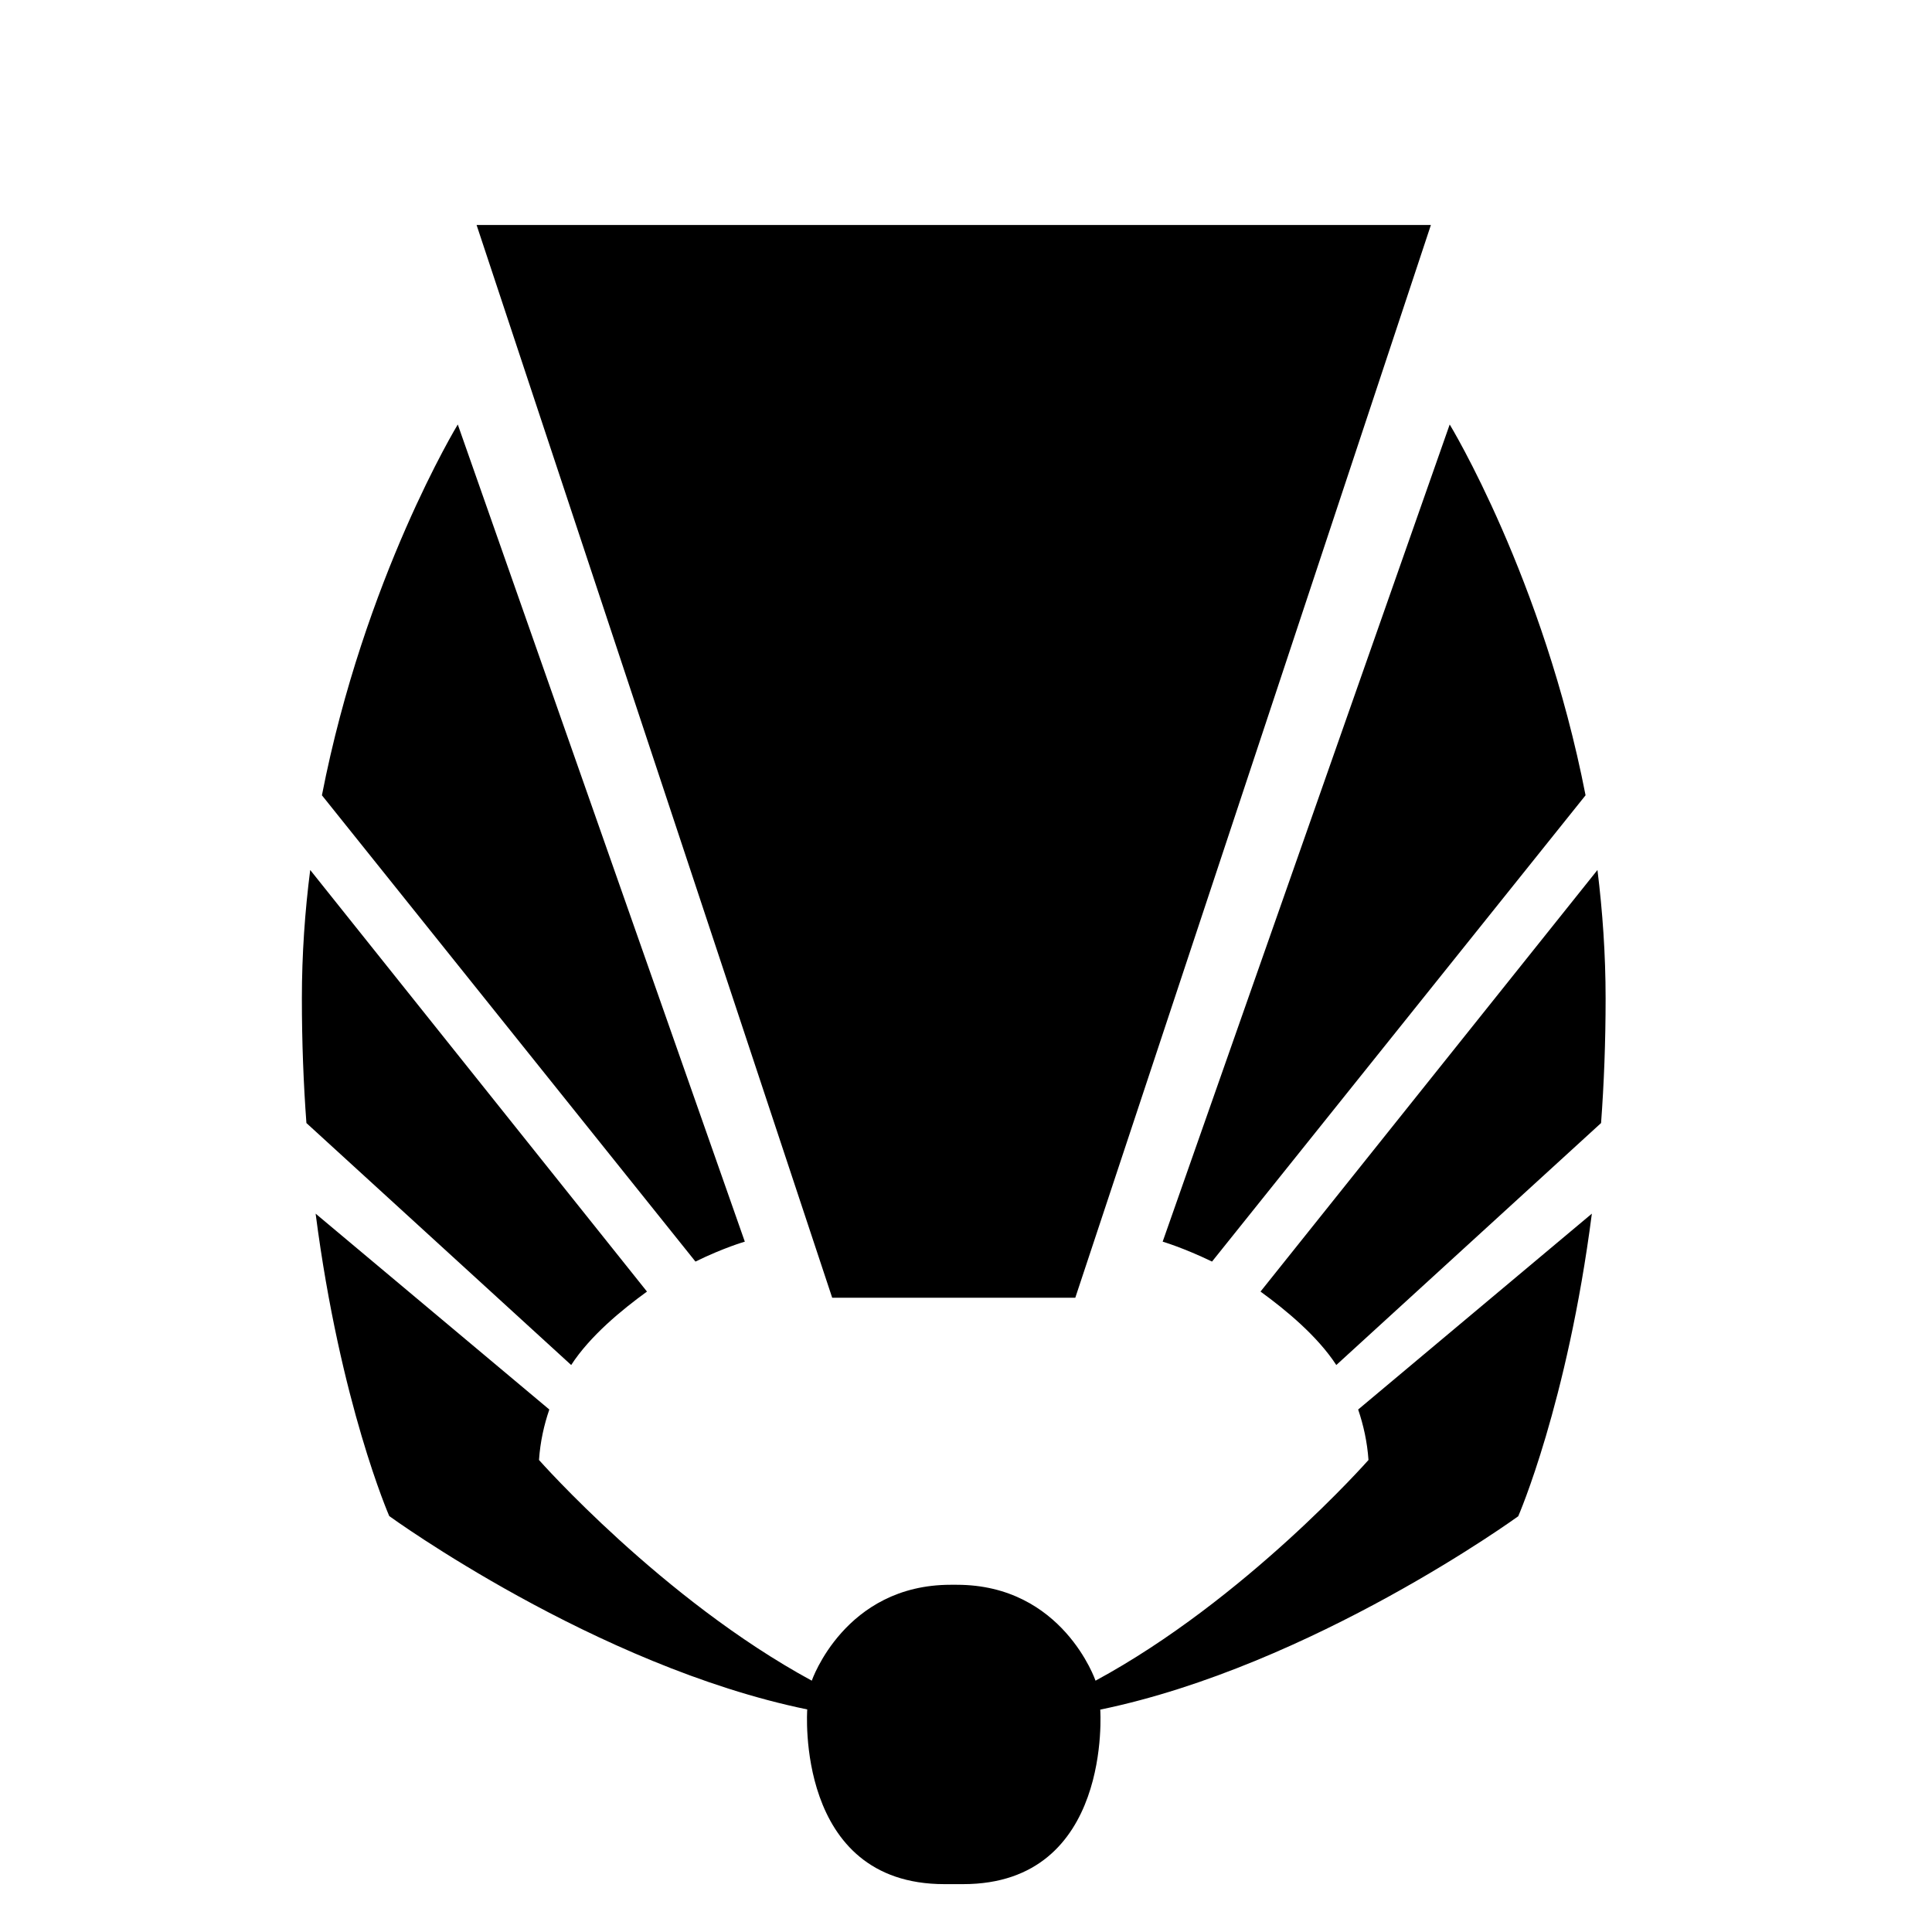 <?xml version="1.0"?>
<svg xmlns="http://www.w3.org/2000/svg" viewBox="0 0 704 1024" width="150" height="150"><path d="M680.381 421.522c-22.456-115.152-72.008-196.535-72.008-196.535l-152.136 433.12s11.117 3.265 26.161 10.554L680.38 421.522zm8.221 173.708c1.545-20.811 2.405-42.851 2.405-66.067 0-23.388-1.62-46.189-4.32-68.055L508.095 684.564c13.228 9.597 30.112 23.487 40.175 38.924L688.602 595.23zM343.885 839.965c-56.178 0-73.627 50.826-73.627 50.826-79.295-43.047-144.577-116.966-144.577-116.966.66-9.67 2.674-18.604 5.472-26.752L7.29 643.26c13.032 100.844 39.021 160.285 39.021 160.285s109.09 79.369 221.542 102.487c0 0-6.724 92.599 72.668 92.599h9.965c79.295 0 72.668-92.5 72.668-92.5 112.452-23.217 221.542-102.489 221.542-102.489s25.989-59.44 39.021-160.382L559.854 747.073c2.797 8.247 4.809 17.179 5.473 26.752 0 0-65.283 74.018-144.676 116.966 0 0-17.352-50.826-73.528-50.826h-3.239zM208.608 668.661c15.044-7.388 26.161-10.554 26.161-10.554L82.633 224.987s-49.551 81.382-72.006 196.535l197.98 247.139zm-65.871 54.827c10.063-15.51 26.947-29.327 40.175-38.924L4.417 461.108C1.62 482.974 0 505.775 0 529.163c0 23.216.86 45.256 2.405 66.067l140.332 128.258zm-50.14-604.252H598.41L409.926 687.829H281.081L92.597 119.236z"/></svg>
